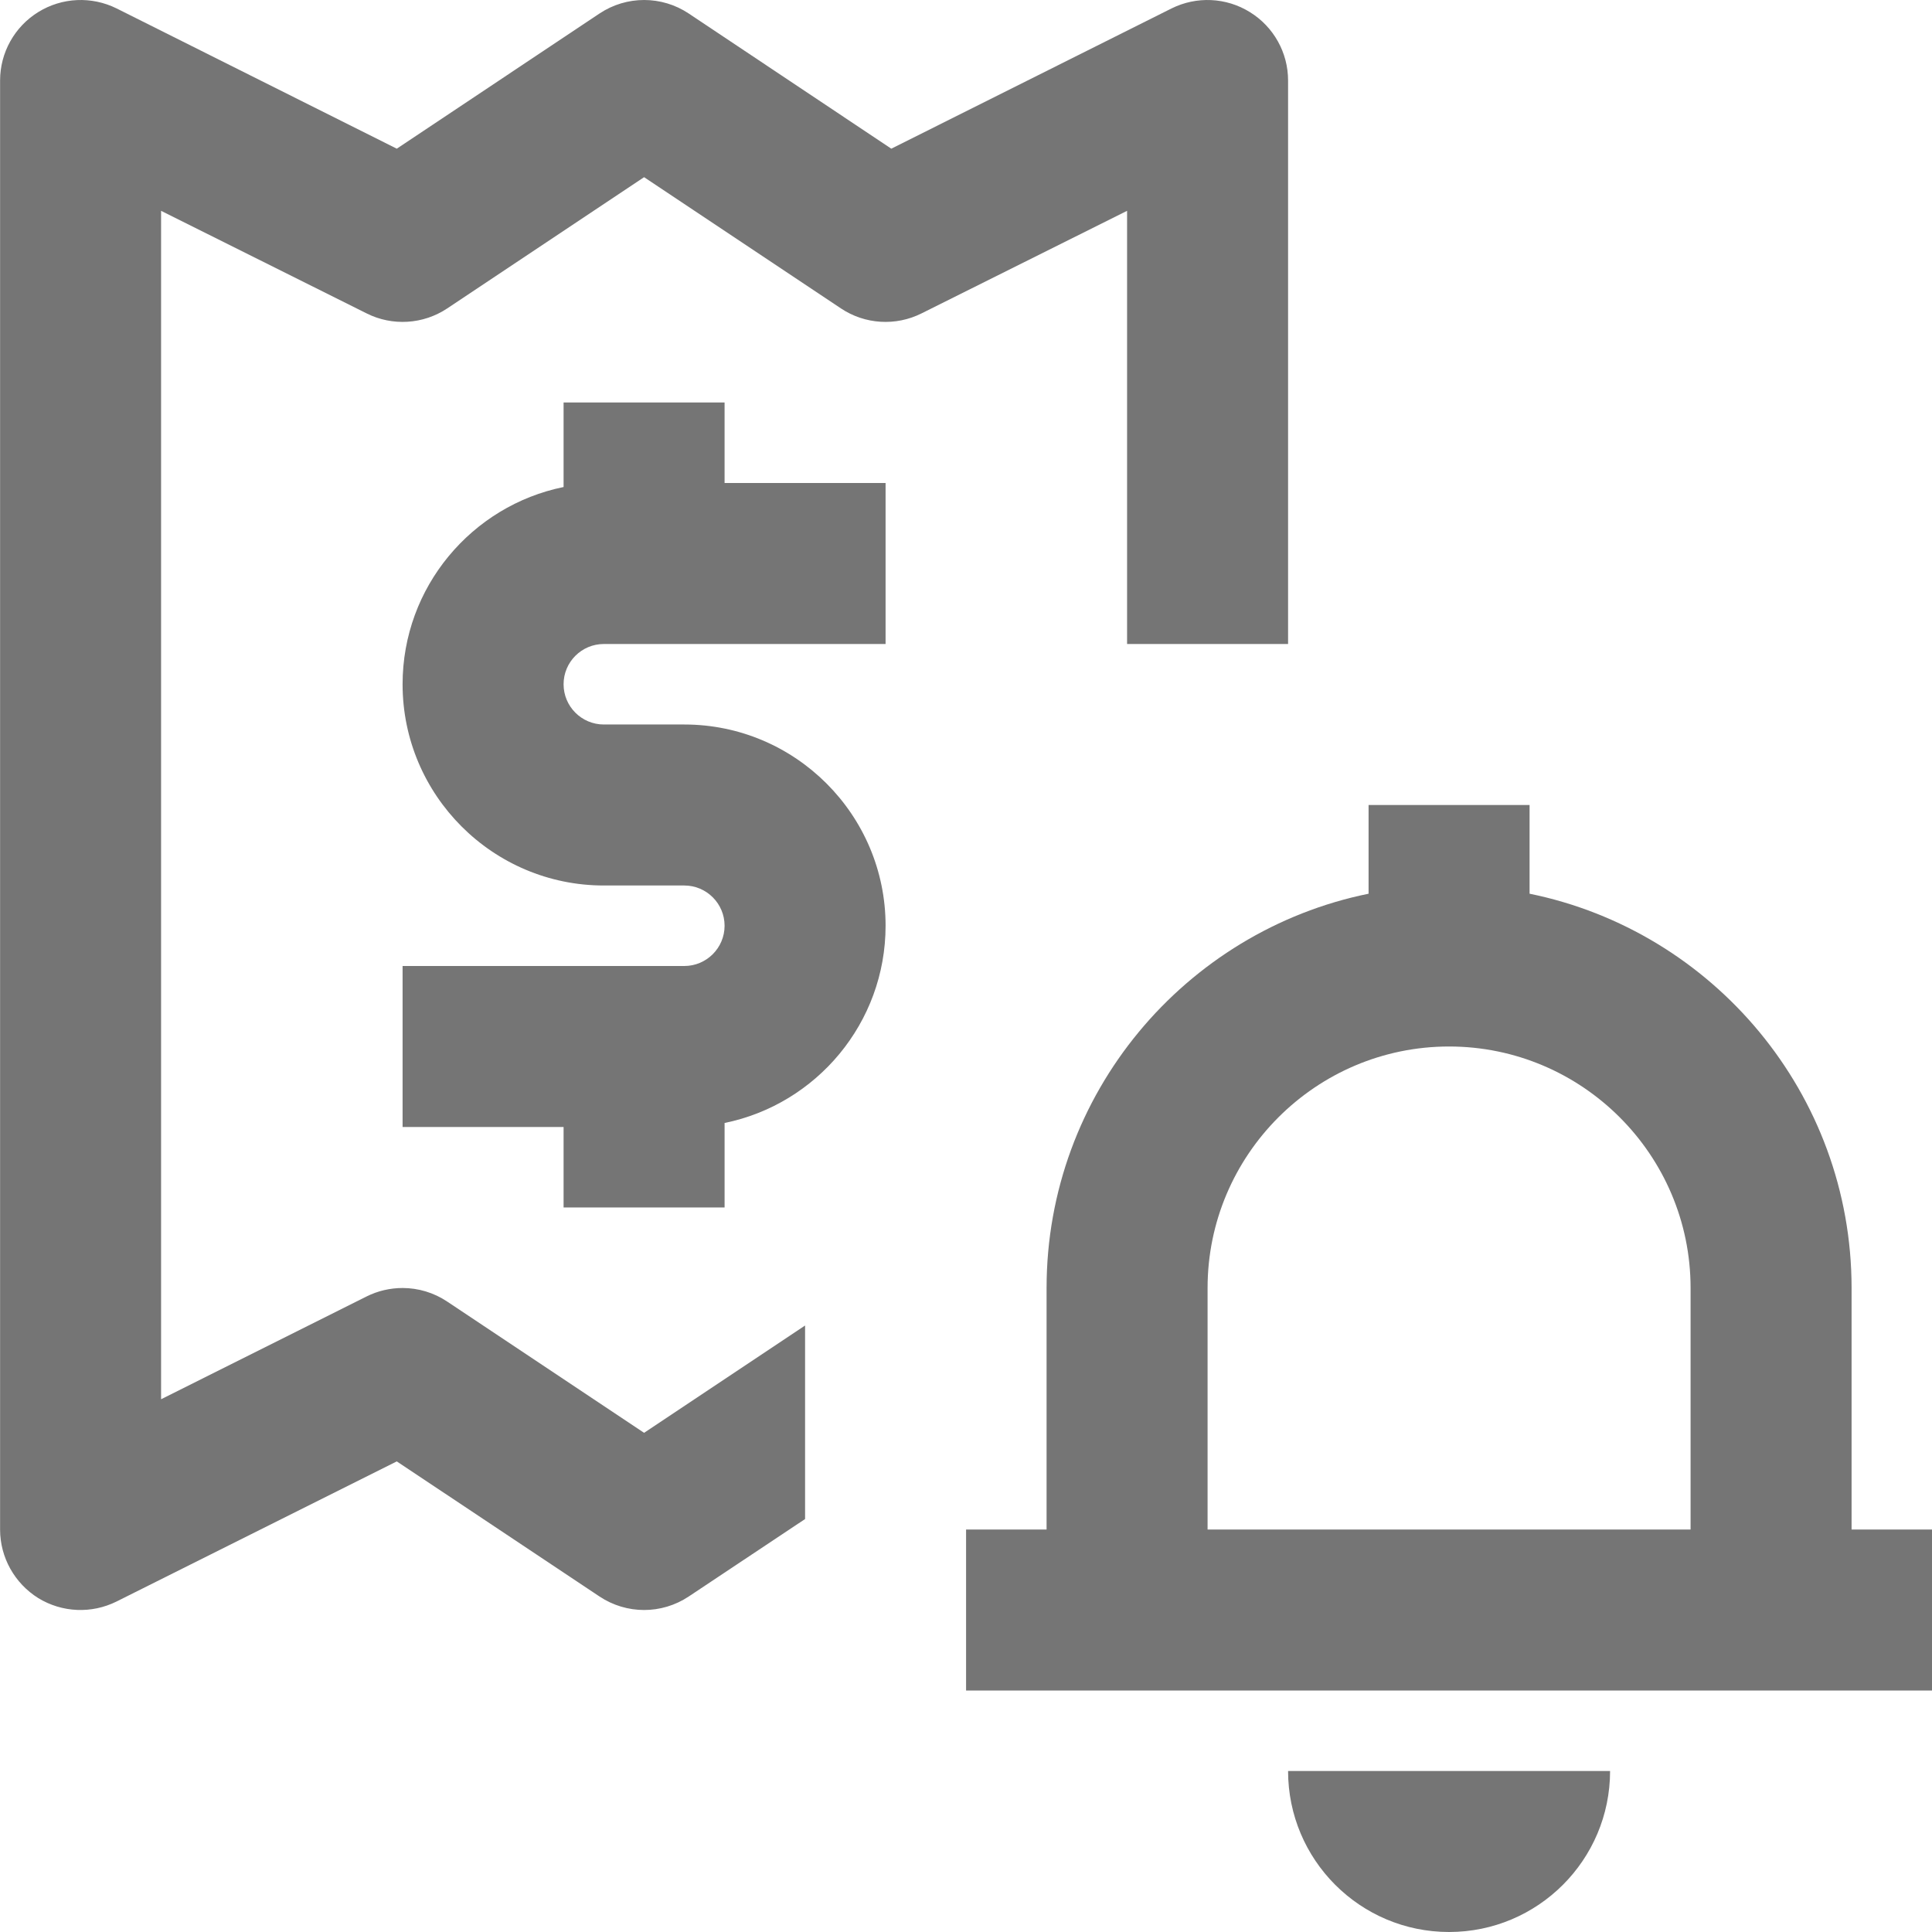 <?xml version="1.0" encoding="iso-8859-1"?>
<!-- Generator: Adobe Illustrator 16.0.0, SVG Export Plug-In . SVG Version: 6.00 Build 0)  -->
<!DOCTYPE svg PUBLIC "-//W3C//DTD SVG 1.1//EN" "http://www.w3.org/Graphics/SVG/1.1/DTD/svg11.dtd">
<svg version="1.1" xmlns="http://www.w3.org/2000/svg" xmlns:xlink="http://www.w3.org/1999/xlink" x="0px" y="0px" width="24px"
	 height="24px" viewBox="0 0 24 24" style="enable-background:new 0 0 24 24;" xml:space="preserve">
<g id="Frame_-_24px">
	<rect style="fill:none;" width="24" height="24"/>
</g>
<g id="Line_Icons">
	<g>
		<path style="fill:#757575;" d="M9.001,5h-2v1.05c-1.14,0.232-2,1.242-2,2.45c0,1.378,1.121,2.5,2.5,2.5h1
			c0.275,0,0.5,0.224,0.5,0.5c0,0.276-0.225,0.5-0.5,0.5h-3.5v2h2v1h2v-1.05c1.14-0.232,2-1.242,2-2.45c0-1.378-1.122-2.5-2.5-2.5
			h-1c-0.276,0-0.5-0.224-0.5-0.5c0-0.276,0.224-0.5,0.5-0.5h3.5V6h-2V5z"/>
		<path style="fill:#757575;" d="M14.001,8h2V1c0-0.347-0.18-0.668-0.475-0.85c-0.295-0.183-0.663-0.199-0.973-0.045l-3.481,1.742
			L8.556,0.168c-0.336-0.224-0.773-0.224-1.109,0L4.929,1.847l-3.48-1.742C1.138-0.049,0.771-0.033,0.475,0.15
			C0.181,0.332,0.001,0.653,0.001,1v18c0,0.347,0.18,0.668,0.474,0.852c0.296,0.181,0.663,0.197,0.974,0.042l3.48-1.74l2.518,1.678
			c0.336,0.224,0.773,0.224,1.109,0l1.445-0.962v-2.404l-2,1.333l-2.445-1.63C5.389,16.057,5.195,16,5.001,16
			c-0.153,0-0.307,0.035-0.447,0.105l-2.553,1.277V2.619l2.553,1.274c0.32,0.161,0.704,0.137,1.002-0.062l2.445-1.63l2.445,1.63
			c0.298,0.199,0.681,0.223,1.002,0.062l2.553-1.274V8z"/>
		<path style="fill:#757575;" d="M23.001,19v-3c0-2.414-1.721-4.434-4-4.898V10h-2v1.102c-2.279,0.464-4,2.484-4,4.898v3h-1v2h12v-2
			H23.001z M15.001,16c0-1.653,1.346-3,3-3s3,1.347,3,3v3h-6V16z"/>
		<path style="fill:#757575;" d="M18.001,24c1.104,0,2-0.896,2-2h-4C16.001,23.104,16.896,24,18.001,24z"/>
	</g>
</g>
</svg>
